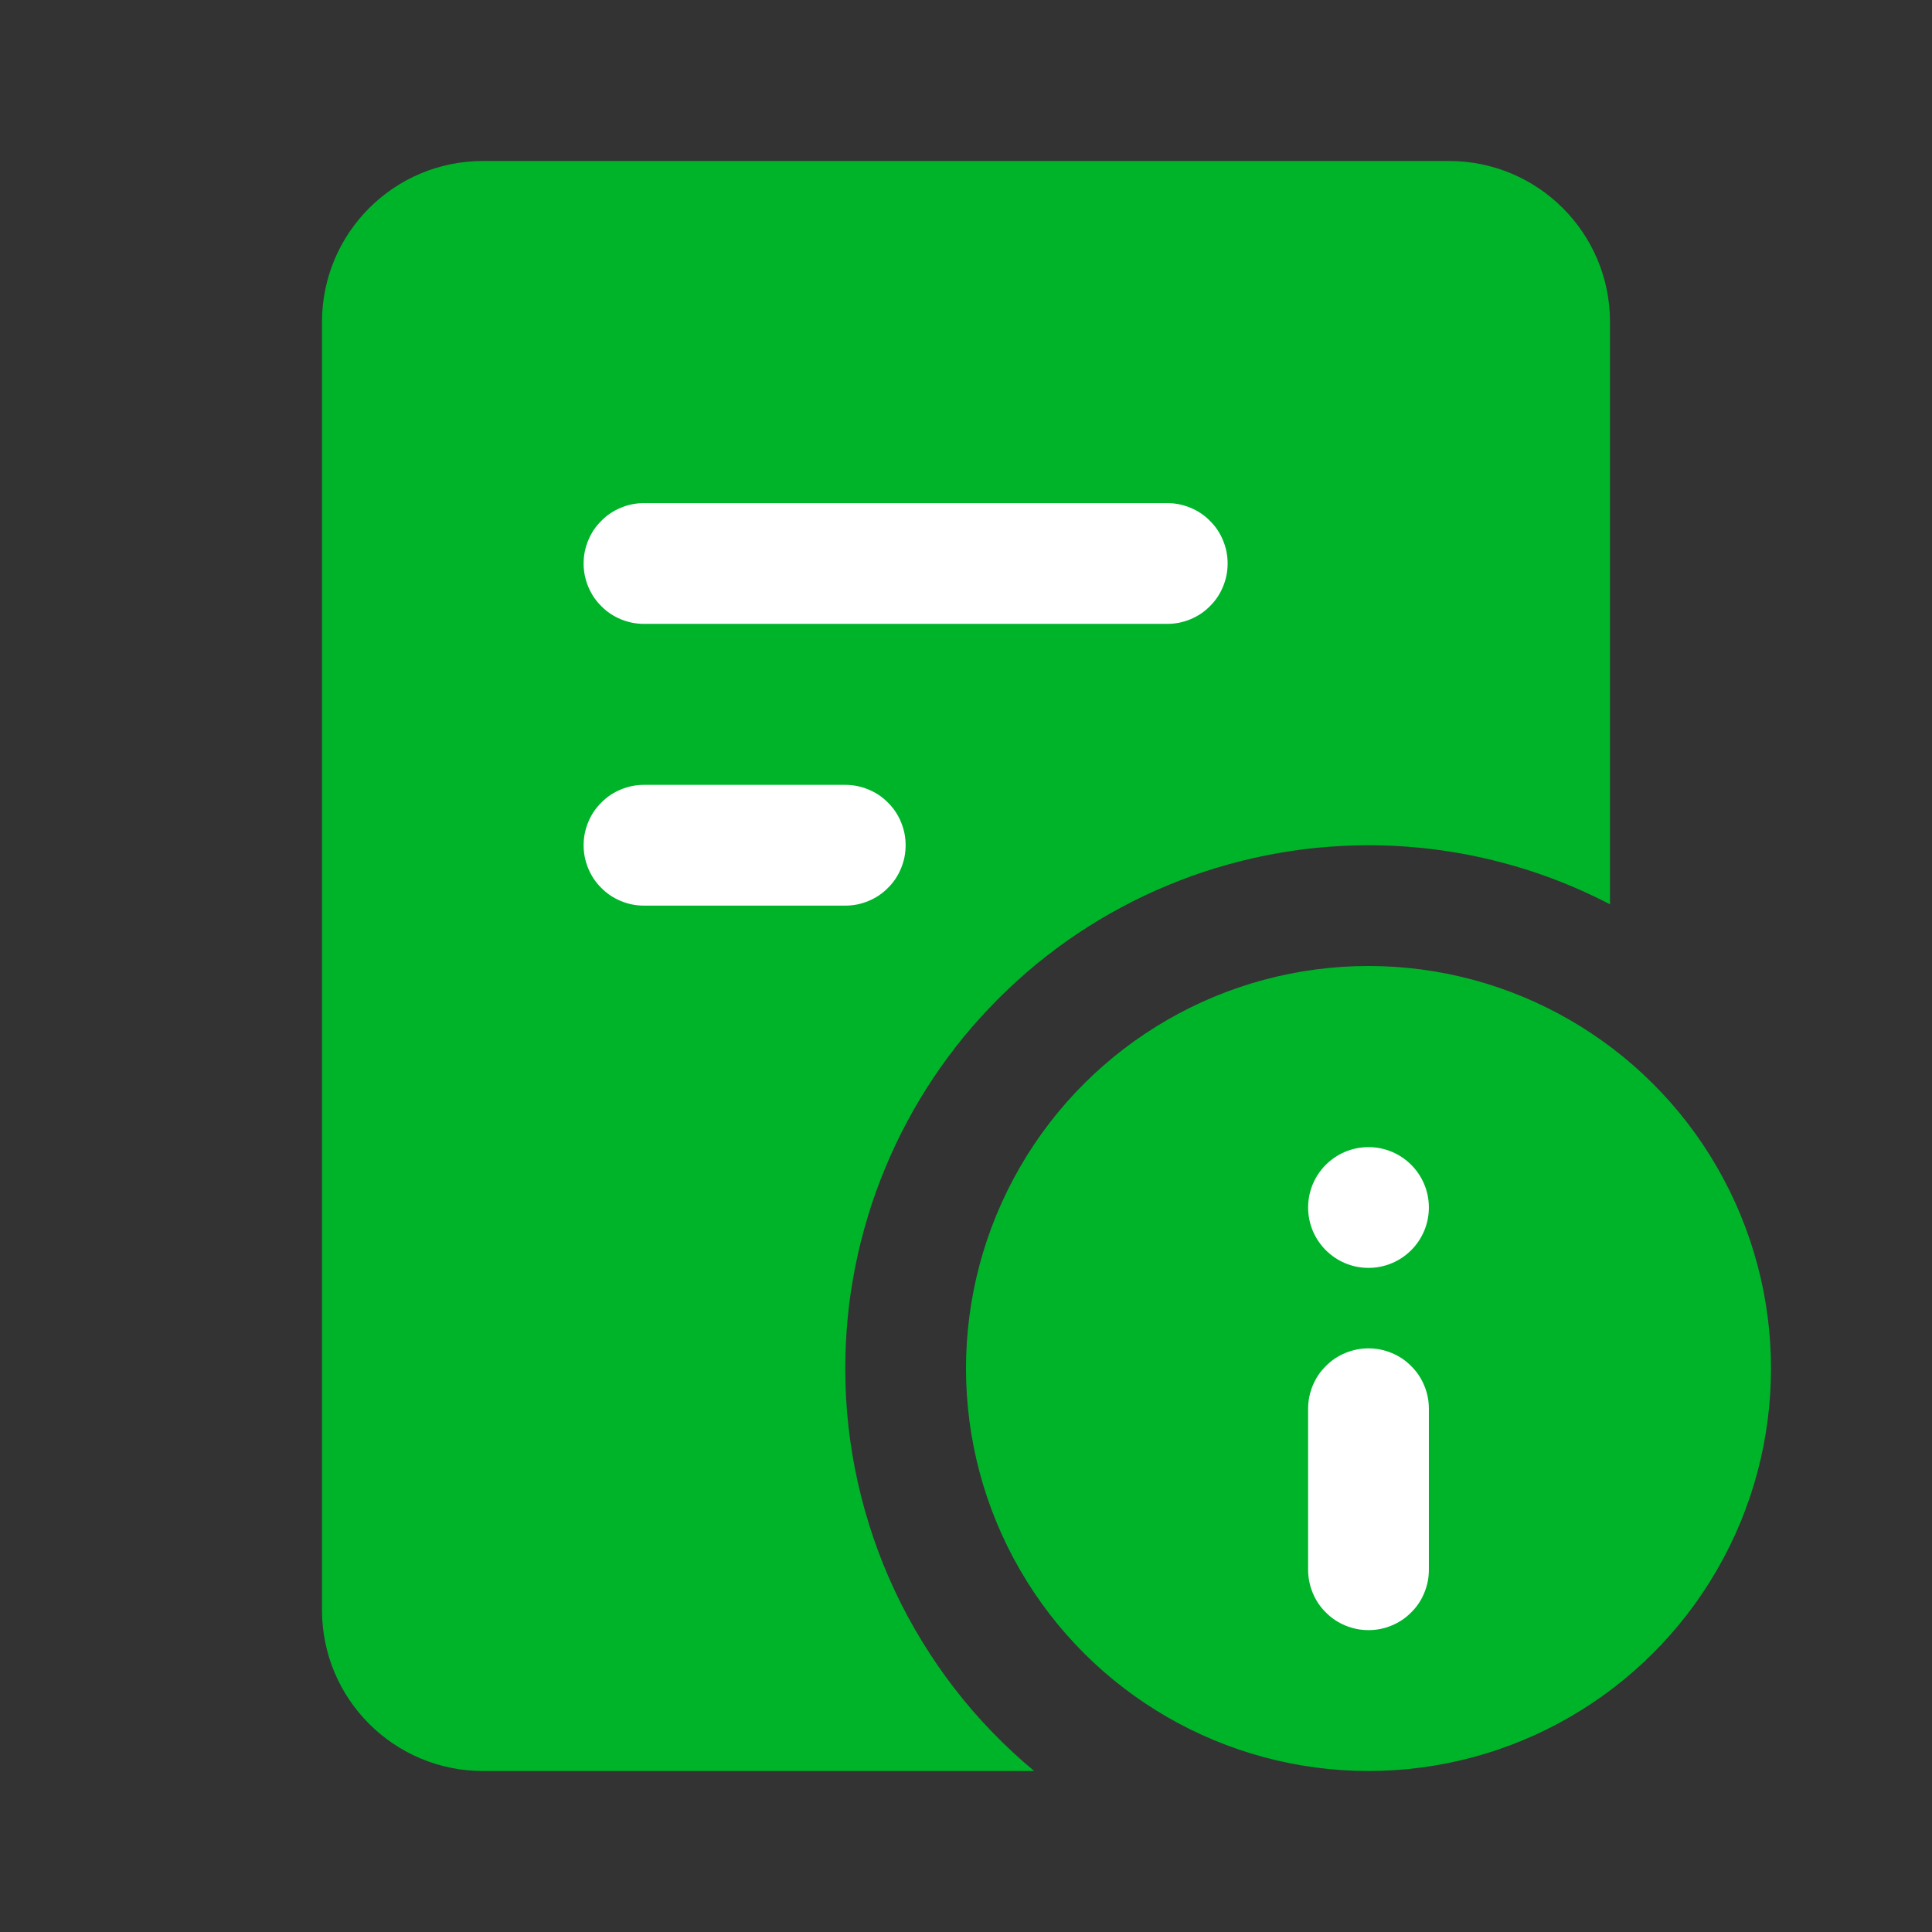 <svg xmlns="http://www.w3.org/2000/svg" xmlns:xlink="http://www.w3.org/1999/xlink" fill="none" version="1.1" width="24" height="24" viewBox="0 0 24 24"><rect x="0" y="0" width="24" height="24" fill="#333333" stroke="none"/><defs><clipPath id="master_svg0_644_38783"><rect x="0" y="0" width="24" height="24" rx="0"/></clipPath></defs><g clip-path="url(#master_svg0_644_38783)"><g><path d="M6,22C4.895,22,4,21.105,4,20L4,4C4,2.895,4.895,2,6,2L18,2C19.105,2,20,2.895,20,4L20,11.234Q19.305,10.872,18.544,10.686Q17.783,10.5,17,10.5Q16.84,10.5,16.681,10.508Q16.522,10.516,16.363,10.531Q16.204,10.547,16.046,10.57Q15.888,10.594,15.732,10.625Q15.575,10.656,15.421,10.695Q15.266,10.734,15.113,10.78Q14.961,10.826,14.81,10.88Q14.66,10.934,14.513,10.995Q14.365,11.056,14.221,11.124Q14.077,11.192,13.936,11.268Q13.795,11.343,13.658,11.425Q13.521,11.507,13.389,11.595Q13.256,11.684,13.128,11.779Q13,11.874,12.876,11.975Q12.753,12.077,12.635,12.184Q12.517,12.291,12.404,12.404Q12.291,12.517,12.184,12.635Q12.077,12.753,11.975,12.876Q11.874,13,11.779,13.128Q11.684,13.256,11.595,13.389Q11.507,13.521,11.425,13.658Q11.343,13.795,11.268,13.936Q11.192,14.077,11.124,14.221Q11.056,14.365,10.995,14.513Q10.934,14.66,10.88,14.81Q10.826,14.96,10.78,15.113Q10.734,15.266,10.695,15.421Q10.656,15.575,10.625,15.732Q10.594,15.888,10.57,16.046Q10.547,16.204,10.531,16.363Q10.516,16.522,10.508,16.681Q10.5,16.84,10.5,17Q10.5,17.357,10.539,17.712Q10.578,18.066,10.656,18.415Q10.734,18.763,10.849,19.101Q10.964,19.439,11.116,19.762Q11.267,20.085,11.454,20.389Q11.64,20.694,11.858,20.976Q12.076,21.259,12.324,21.515Q12.572,21.772,12.847,22L6,22Z" fill-rule="evenodd" fill="#00B42A" fill-opacity="1"/></g><g><path d="M8,6.25L14.5,6.25Q14.574,6.25,14.646,6.264Q14.719,6.279,14.787,6.307Q14.855,6.335,14.917,6.376Q14.978,6.417,15.03,6.47Q15.083,6.522,15.124,6.583Q15.165,6.645,15.193,6.713Q15.221,6.781,15.236,6.854Q15.25,6.926,15.25,7Q15.25,7.074,15.236,7.146Q15.221,7.219,15.193,7.287Q15.165,7.355,15.124,7.417Q15.083,7.478,15.03,7.53Q14.978,7.583,14.917,7.624Q14.855,7.665,14.787,7.693Q14.719,7.721,14.646,7.736Q14.574,7.75,14.5,7.75L8,7.75Q7.926,7.75,7.854,7.736Q7.781,7.721,7.713,7.693Q7.645,7.665,7.583,7.624Q7.522,7.583,7.47,7.53Q7.417,7.478,7.376,7.417Q7.335,7.355,7.307,7.287Q7.279,7.219,7.264,7.146Q7.25,7.074,7.25,7Q7.25,6.926,7.264,6.854Q7.279,6.781,7.307,6.713Q7.335,6.645,7.376,6.583Q7.417,6.522,7.47,6.47Q7.522,6.417,7.583,6.376Q7.645,6.335,7.713,6.307Q7.781,6.279,7.854,6.264Q7.926,6.25,8,6.25Z" fill-rule="evenodd" fill="#FFFFFF" fill-opacity="1"/></g><g><path d="M8,9.75L10.5,9.75Q10.574,9.75,10.646,9.764Q10.719,9.779,10.787,9.807Q10.855,9.835,10.917,9.876Q10.978,9.917,11.03,9.97Q11.083,10.022,11.124,10.083Q11.165,10.145,11.193,10.213Q11.221,10.281,11.236,10.354Q11.25,10.426,11.25,10.5Q11.25,10.574,11.236,10.646Q11.221,10.719,11.193,10.787Q11.165,10.855,11.124,10.917Q11.083,10.978,11.03,11.03Q10.978,11.083,10.917,11.124Q10.855,11.165,10.787,11.193Q10.719,11.221,10.646,11.236Q10.574,11.25,10.5,11.25L8,11.25Q7.926,11.25,7.854,11.236Q7.781,11.221,7.713,11.193Q7.645,11.165,7.583,11.124Q7.522,11.083,7.47,11.03Q7.417,10.978,7.376,10.917Q7.335,10.855,7.307,10.787Q7.279,10.719,7.264,10.646Q7.25,10.574,7.25,10.5Q7.25,10.426,7.264,10.354Q7.279,10.281,7.307,10.213Q7.335,10.145,7.376,10.083Q7.417,10.022,7.47,9.97Q7.522,9.917,7.583,9.876Q7.645,9.835,7.713,9.807Q7.781,9.779,7.854,9.764Q7.926,9.75,8,9.75Z" fill-rule="evenodd" fill="#FFFFFF" fill-opacity="1"/></g><g transform="matrix(0,1,-1,0,34,-10)"><ellipse cx="27" cy="17" rx="5" ry="5" fill="#00B42A" fill-opacity="1"/></g><g><path d="M16.25,17.5Q16.25,17.426,16.264,17.354Q16.279,17.281,16.307,17.213Q16.335,17.145,16.376,17.083Q16.417,17.022,16.47,16.97Q16.522,16.917,16.583,16.876Q16.645,16.835,16.713,16.807Q16.781,16.779,16.854,16.764Q16.926,16.75,17,16.75Q17.074,16.75,17.146,16.764Q17.219,16.779,17.287,16.807Q17.355,16.835,17.417,16.876Q17.478,16.917,17.53,16.97Q17.583,17.022,17.624,17.083Q17.665,17.145,17.693,17.213Q17.721,17.281,17.736,17.354Q17.75,17.426,17.75,17.5L17.75,19.5Q17.75,19.574,17.736,19.646Q17.721,19.719,17.693,19.787Q17.665,19.855,17.624,19.917Q17.583,19.978,17.53,20.03Q17.478,20.083,17.417,20.124Q17.355,20.165,17.287,20.193Q17.219,20.221,17.146,20.236Q17.074,20.25,17,20.25Q16.926,20.25,16.854,20.236Q16.781,20.221,16.713,20.193Q16.645,20.165,16.583,20.124Q16.522,20.083,16.47,20.03Q16.417,19.978,16.376,19.917Q16.335,19.855,16.307,19.787Q16.279,19.719,16.264,19.646Q16.25,19.574,16.25,19.5L16.25,17.5Z" fill-rule="evenodd" fill="#FFFFFF" fill-opacity="1"/></g><g><ellipse cx="17" cy="15" rx="0.75" ry="0.75" fill="#FFFFFF" fill-opacity="1"/></g></g></svg>